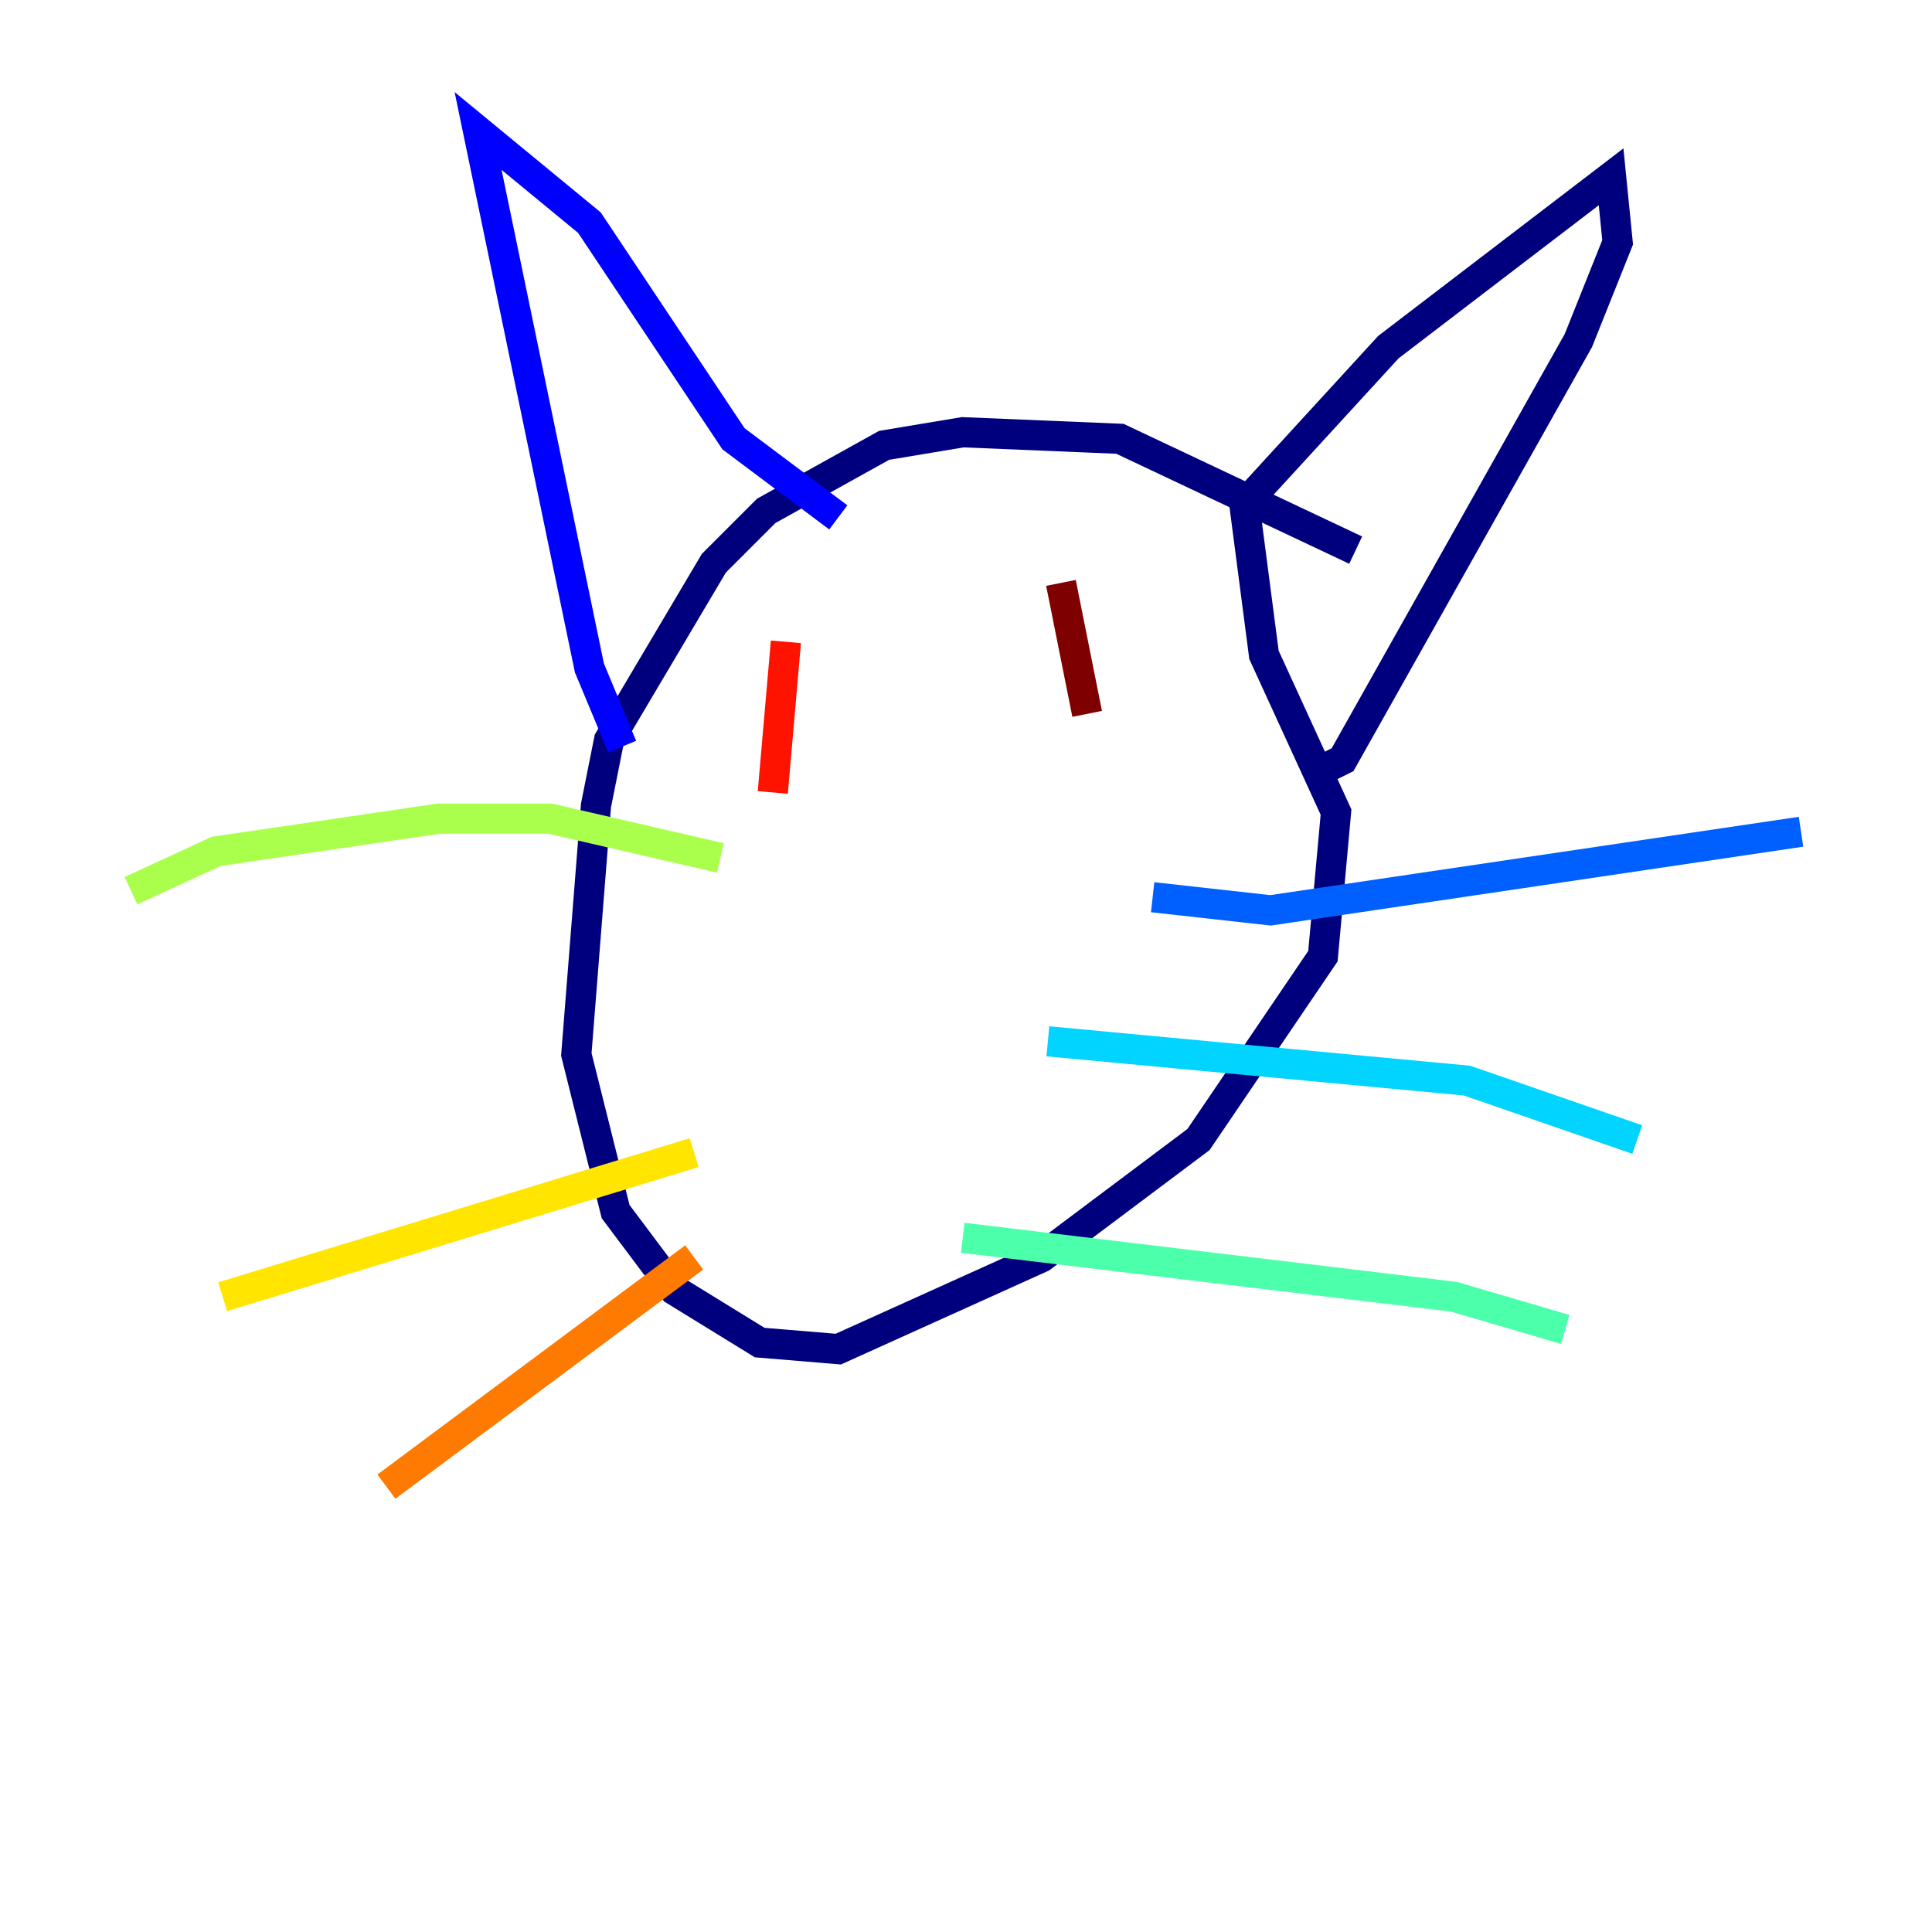 <?xml version="1.0" encoding="utf-8" ?>
<svg baseProfile="tiny" height="128" version="1.2" viewBox="0,0,128,128" width="128" xmlns="http://www.w3.org/2000/svg" xmlns:ev="http://www.w3.org/2001/xml-events" xmlns:xlink="http://www.w3.org/1999/xlink"><defs /><polyline fill="none" points="89.817,36.447 74.197,29.071 63.783,28.637 58.576,29.505 50.766,33.844 47.295,37.315 40.352,49.031 39.485,53.37 38.183,69.858 40.786,80.271 44.691,85.478 50.332,88.949 55.539,89.383 68.99,83.308 79.403,75.498 87.647,63.349 88.515,53.803 83.742,43.39 82.441,33.41 91.986,22.997 106.739,11.715 107.173,16.054 104.57,22.563 88.949,50.332 87.214,51.2" stroke="#00007f" stroke-width="2" /><polyline fill="none" points="55.539,34.278 48.597,29.071 39.051,14.752 31.675,8.678 39.051,44.258 41.22,49.464" stroke="#0000fe" stroke-width="2" /><polyline fill="none" points="76.366,59.444 84.176,60.312 119.322,55.105" stroke="#0060ff" stroke-width="2" /><polyline fill="none" points="69.424,68.99 97.193,71.593 108.475,75.498" stroke="#00d4ff" stroke-width="2" /><polyline fill="none" points="63.783,82.007 96.325,85.912 103.702,88.081" stroke="#4cffaa" stroke-width="2" /><polyline fill="none" points="47.729,56.841 36.447,54.237 29.071,54.237 14.319,56.407 8.678,59.01" stroke="#aaff4c" stroke-width="2" /><polyline fill="none" points="45.993,76.366 14.752,85.912" stroke="#ffe500" stroke-width="2" /><polyline fill="none" points="45.993,83.308 25.6,98.495" stroke="#ff7a00" stroke-width="2" /><polyline fill="none" points="52.068,42.522 51.2,52.502" stroke="#fe1200" stroke-width="2" /><polyline fill="none" points="70.291,38.617 72.027,47.295" stroke="#7f0000" stroke-width="2" /></svg>